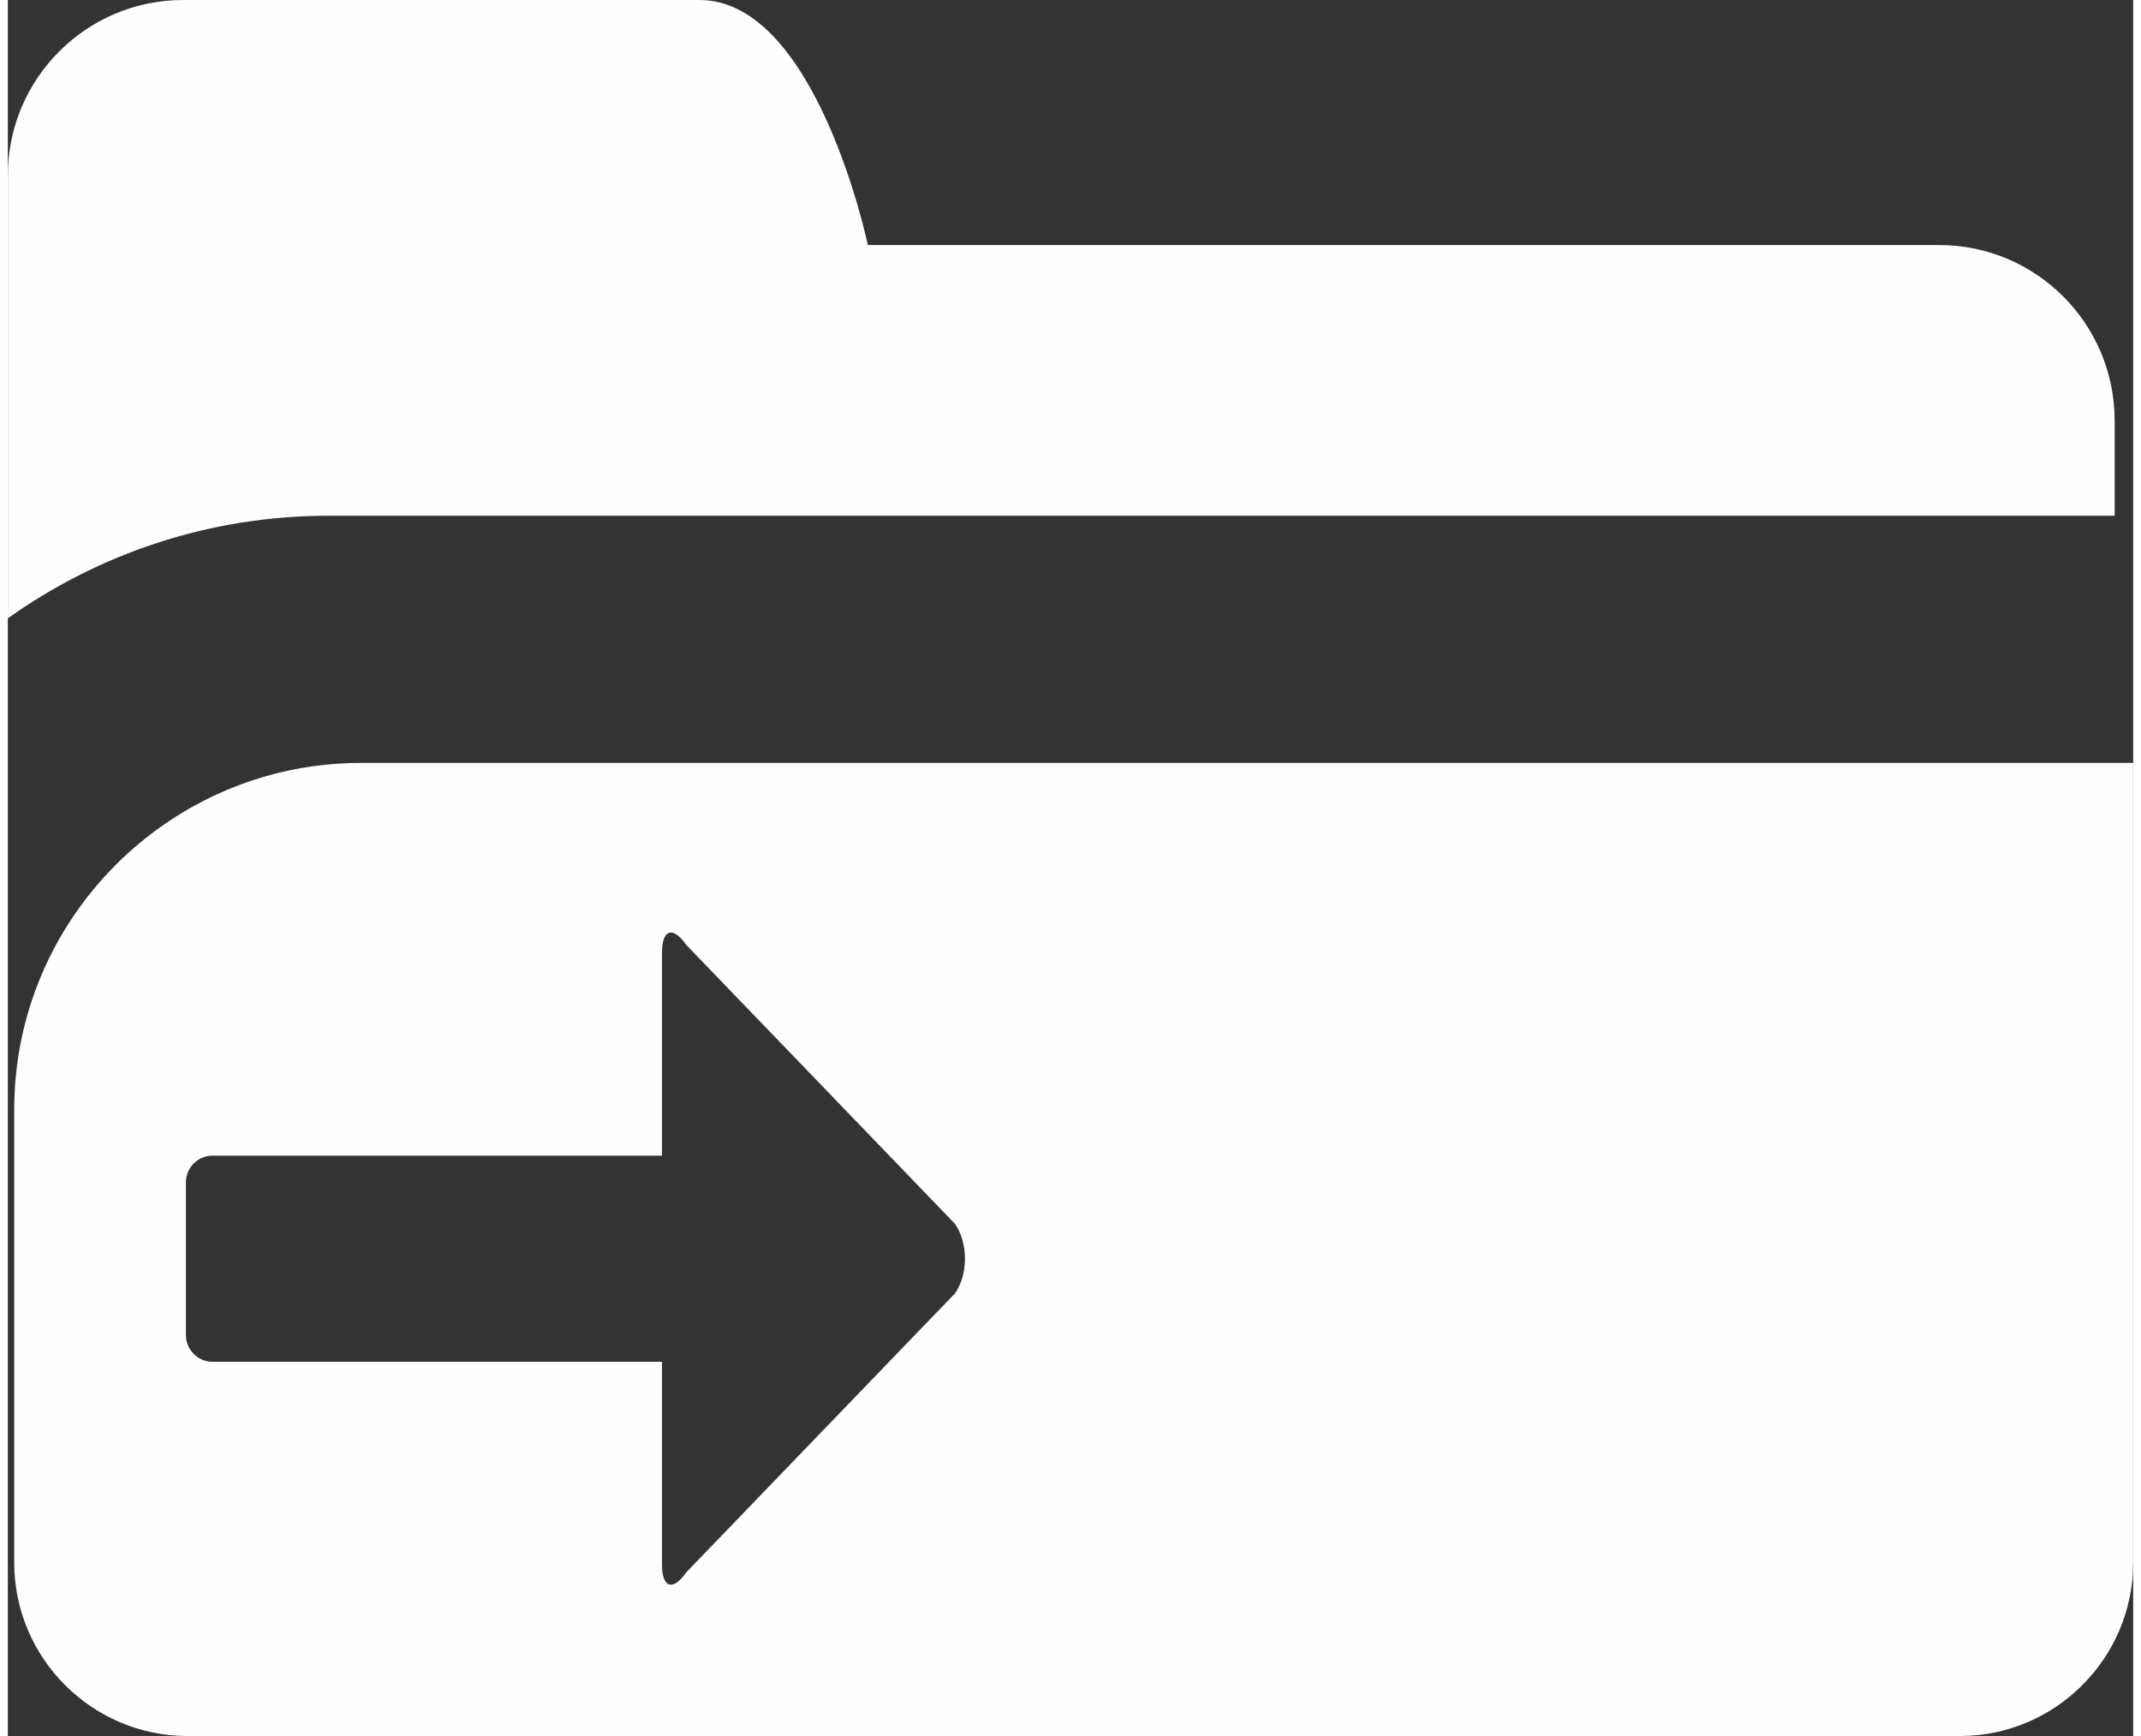 <?xml version="1.0" encoding="UTF-8"?>
<!DOCTYPE svg PUBLIC "-//W3C//DTD SVG 1.1//EN" "http://www.w3.org/Graphics/SVG/1.1/DTD/svg11.dtd">
<!-- Creator: CorelDRAW X6 -->
<svg xmlns="http://www.w3.org/2000/svg" xml:space="preserve" width="37px" height="30px" version="1.1" style="shape-rendering:geometricPrecision; text-rendering:geometricPrecision; image-rendering:optimizeQuality; fill-rule:evenodd; clip-rule:evenodd"
viewBox="0 0 8951 7311"
 xmlns:xlink="http://www.w3.org/1999/xlink">
 <rect x="0" y="0" width="8951" height="7311" fill="#333333" stroke="none"/>
 <defs>
  <style type="text/css">
   <![CDATA[
    .fil0 {fill:#FEFEFE;fill-rule:nonzero}
   ]]>
  </style>
 </defs>
 <g id="Layer_x0020_1">
  <path class="fil0" d="M8134 1032l-4512 0c0,0 -216,-1032 -709,-1032 -543,0 -2174,0 -2174,0 -408,0 -739,331 -739,739l0 1865c381,-271 846,-432 1350,-432l7523 0 0 -400c0,-409 -331,-740 -739,-740zm-6647 2181l7464 0 0 3368c0,402 -328,730 -730,730l-7464 0c-402,0 -730,-328 -730,-730l0 -1909c0,-803 656,-1459 1460,-1459zm1370 3409l1132 -1175c56,-80 56,-212 0,-293l-1132 -1175c-56,-80 -102,-66 -102,33l0 855 -1893 0c-62,0 -112,50 -112,113l0 642c0,62 50,113 112,113l1893 0 0 854c0,99 46,113 102,33z"/>
 </g>
</svg>
